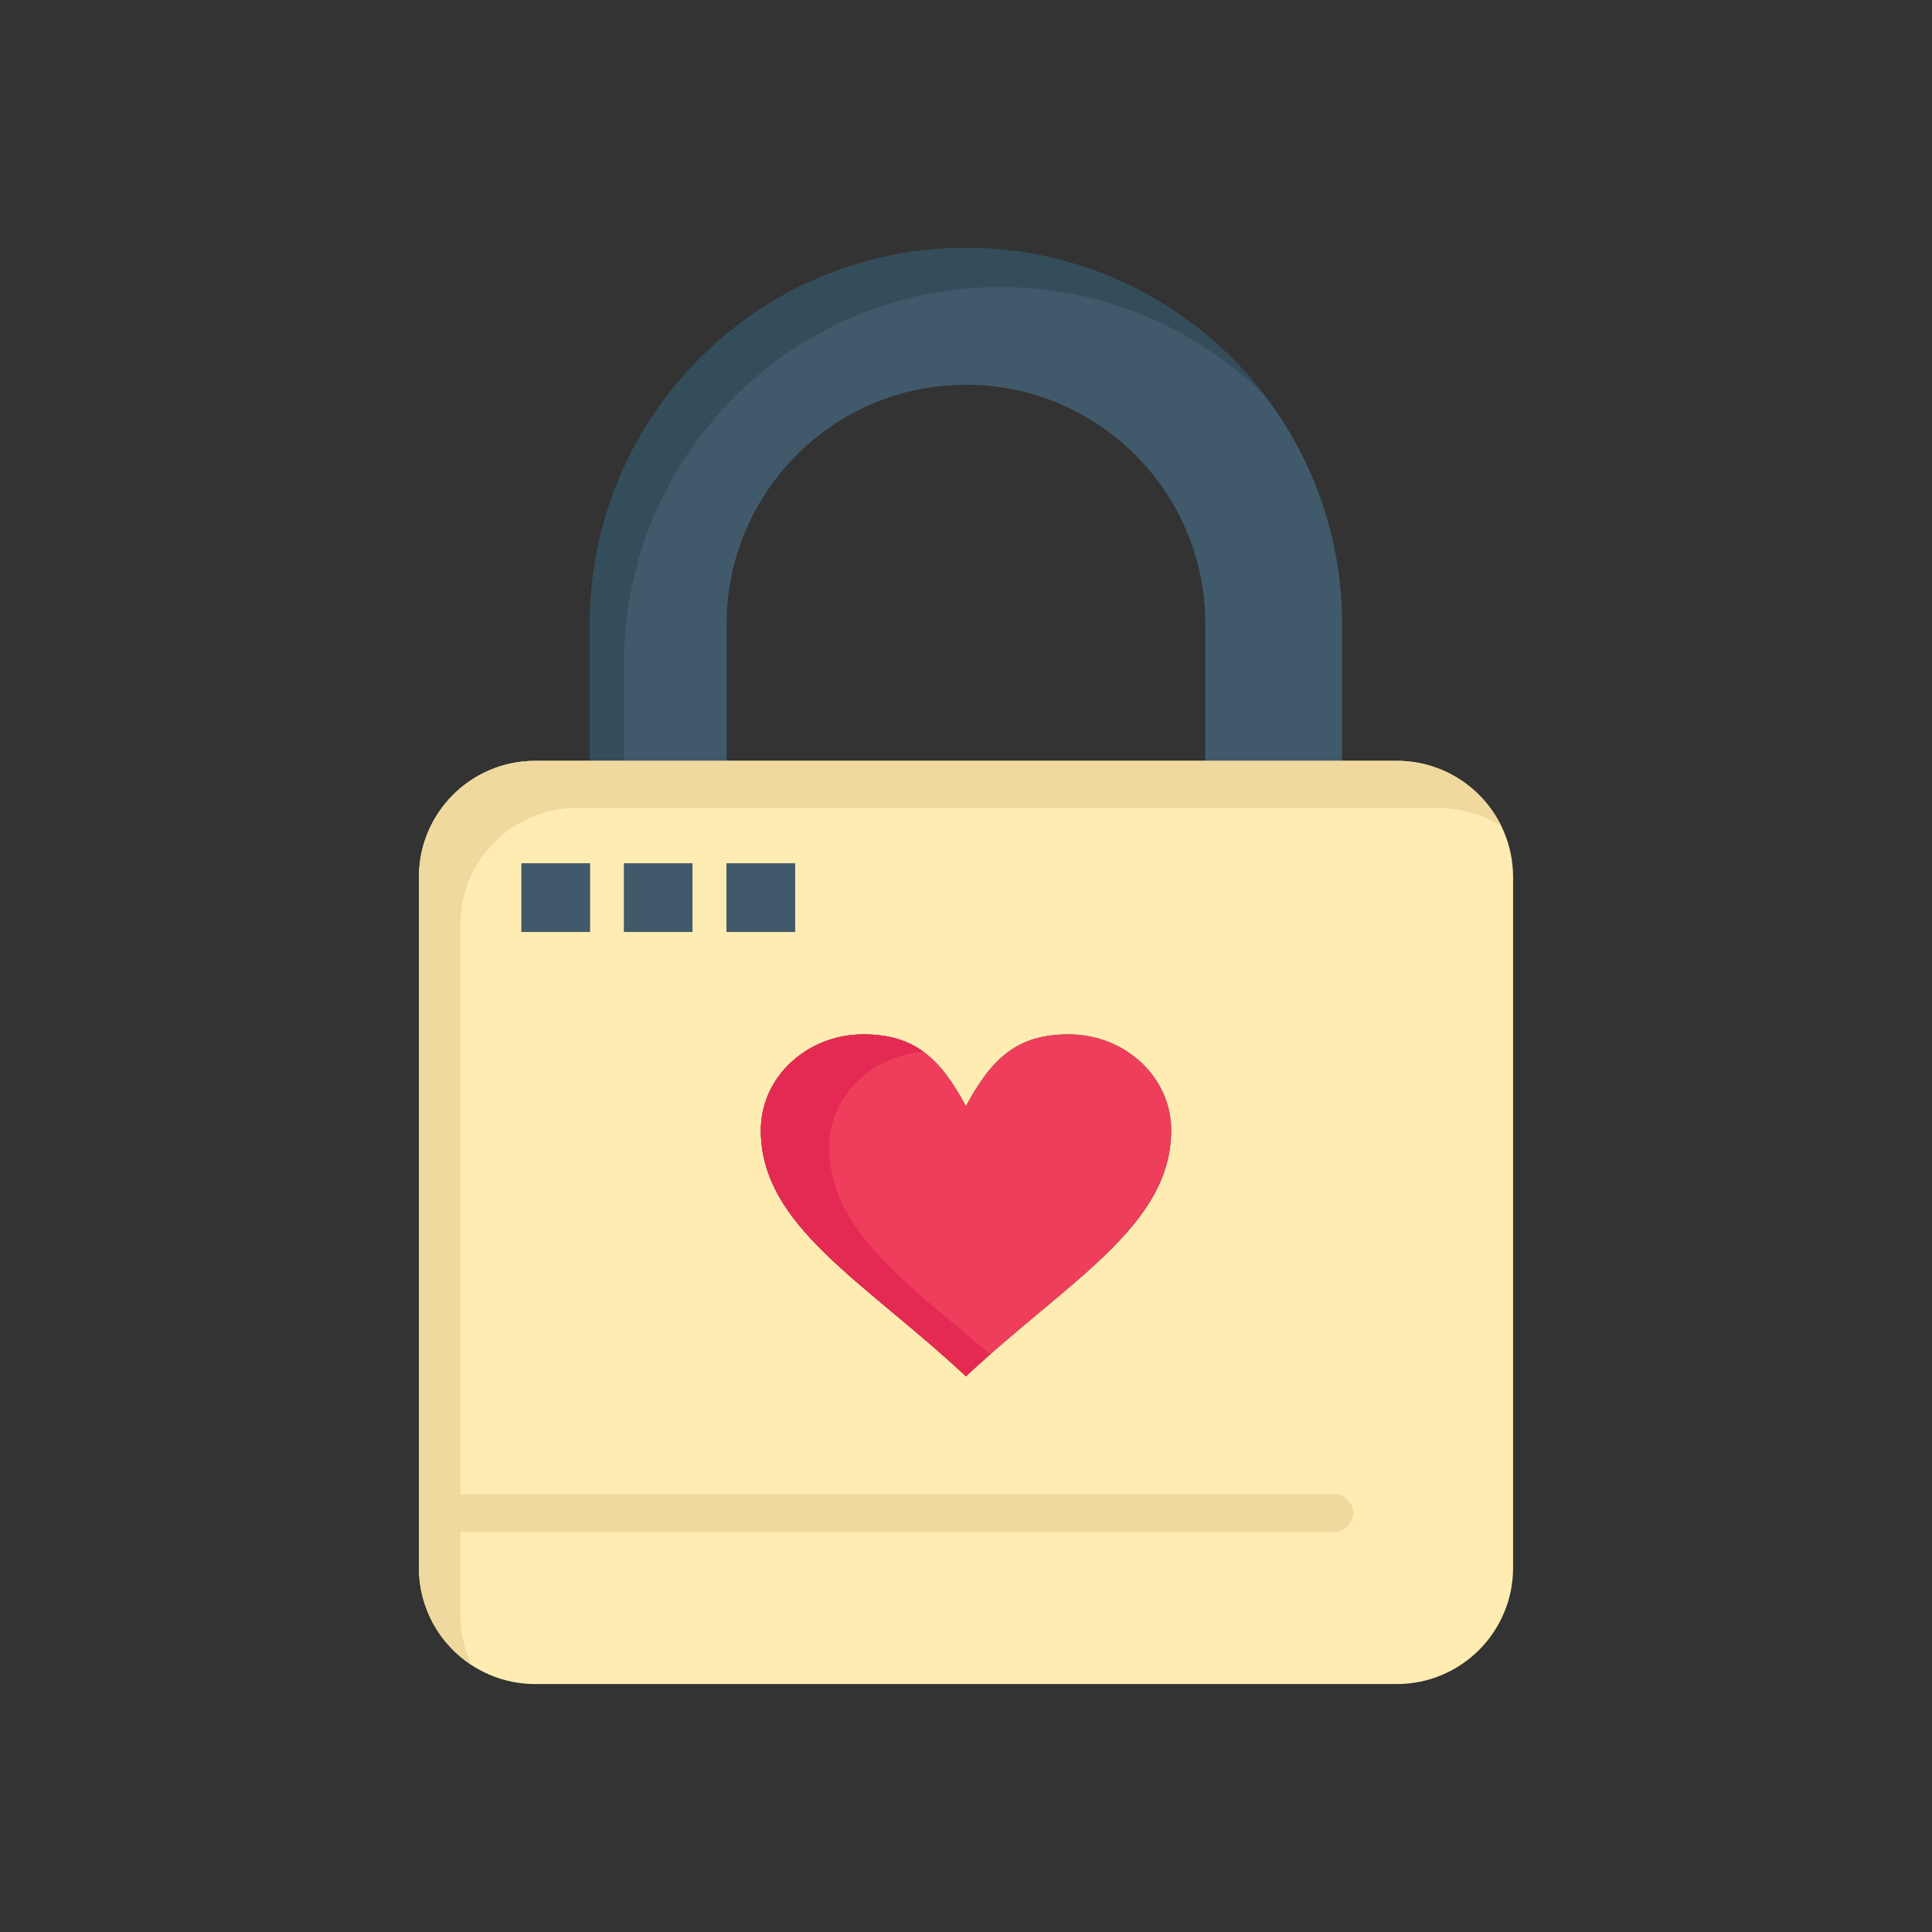 <svg height="512px" style="enable-background:new 0 0 512 512;" version="1.1" viewBox="0 0 512 512" width="512px" xml:space="preserve" xmlns="http://www.w3.org/2000/svg" xmlns:xlink="http://www.w3.org/1999/xlink"><rect x="0" y="0" width="512" height="512" fill="#333333" stroke="none"/><g id="_x35_65_x2C__Lock_x2C__Locker_x2C__Heart_x2C__Heart_Hacker_x2C__Heart_Lock"><g><path d="M256,65.71c27.52,0,52.44,11.16,70.48,29.2c18.039,18.03,29.189,42.95,29.189,70.479v36.24h-36.24    v-36.24c0-17.51-7.1-33.369-18.58-44.85c-11.479-11.479-27.33-18.58-44.85-18.58c-35.03,0-63.431,28.4-63.431,63.43v36.24H156.33    v-36.24C156.33,110.34,200.95,65.71,256,65.71z" style="fill:#415A6B;"></path><g><path d="M165.391,175.748c0-55.05,44.62-99.68,99.67-99.68c27.443,0,52.302,11.101,70.33,29.053     c-2.74-3.603-5.715-7.017-8.91-10.211c-18.04-18.04-42.961-29.2-70.48-29.2c-55.05,0-99.67,44.63-99.67,99.68v36.24h9.061     V175.748z" style="fill:#344D5B;"></path></g><path d="M111.02,400.98V232.44c0-17.021,13.79-30.811,30.811-30.811h14.5h36.239h126.86h36.24h14.5    c17.021,0,30.811,13.79,30.811,30.811v5.439V415.48c0,17.01-13.79,30.81-30.811,30.81H141.83c-17.021,0-30.811-13.8-30.811-30.81    V400.98z M310.37,299.511c0-14.021-12.17-25.391-27.21-25.391c-13.59,0-20.38,6.351-27.181,19.04    c-6.79-12.689-13.58-19.04-27.17-19.04c-15,0-27.18,11.37-27.18,25.391c0,25.38,27.18,39.84,54.35,65.22    C283.16,339.351,310.37,324.891,310.37,299.511z M210.689,246.94v-18.12h-18.12v18.12H210.689z M183.51,246.94v-18.12h-18.12    v18.12H183.51z M156.33,246.94v-18.12H138.2v18.12H156.33z" style="fill:#FFECB2;"></path><g><path d="M122.02,427.98v-14.5V244.94c0-17.021,13.79-30.811,30.811-30.811h14.5h36.239h126.86h36.24h14.5     c6.193,0,11.955,1.833,16.784,4.977c-4.97-10.341-15.541-17.477-27.784-17.477h-14.5h-36.24h-126.86H156.33h-14.5     c-17.021,0-30.811,13.79-30.811,30.811v168.54v14.5c0,10.82,5.585,20.335,14.027,25.832     C123.107,437.277,122.02,432.756,122.02,427.98z" style="fill:#EFD99E;"></path></g><path d="M283.16,274.12c15.04,0,27.21,11.37,27.21,25.391c0,25.38-27.21,39.84-54.391,65.22    c-27.17-25.38-54.35-39.84-54.35-65.22c0-14.021,12.18-25.391,27.18-25.391c13.59,0,20.38,6.351,27.17,19.04    C262.78,280.471,269.57,274.12,283.16,274.12z" style="fill:#EF3E5C;"></path><g><g><g><path d="M219.75,304.046c0-13.332,11.016-24.26,24.994-25.302c-4.206-3.077-9.244-4.624-15.935-4.624       c-15,0-27.18,11.37-27.18,25.391c0,25.38,27.18,39.84,54.35,65.22c2.153-2.01,4.304-3.944,6.443-5.828       C239.655,339.491,219.75,325.764,219.75,304.046z" style="fill:#E42A53;"></path></g></g></g><rect height="18.12" style="fill:#415A6B;" width="18.12" x="192.569" y="228.82"></rect><rect height="18.12" style="fill:#415A6B;" width="18.12" x="165.39" y="228.82"></rect><rect height="18.12" style="fill:#415A6B;" width="18.13" x="138.2" y="228.82"></rect><path d="M353.61,405.98H118.02c-2.761,0-5-2.238-5-5s2.239-5,5-5H353.61c2.762,0,5,2.238,5,5    S356.372,405.98,353.61,405.98z" style="fill:#EFD99E;"></path></g></g><g id="Layer_1"></g></svg>